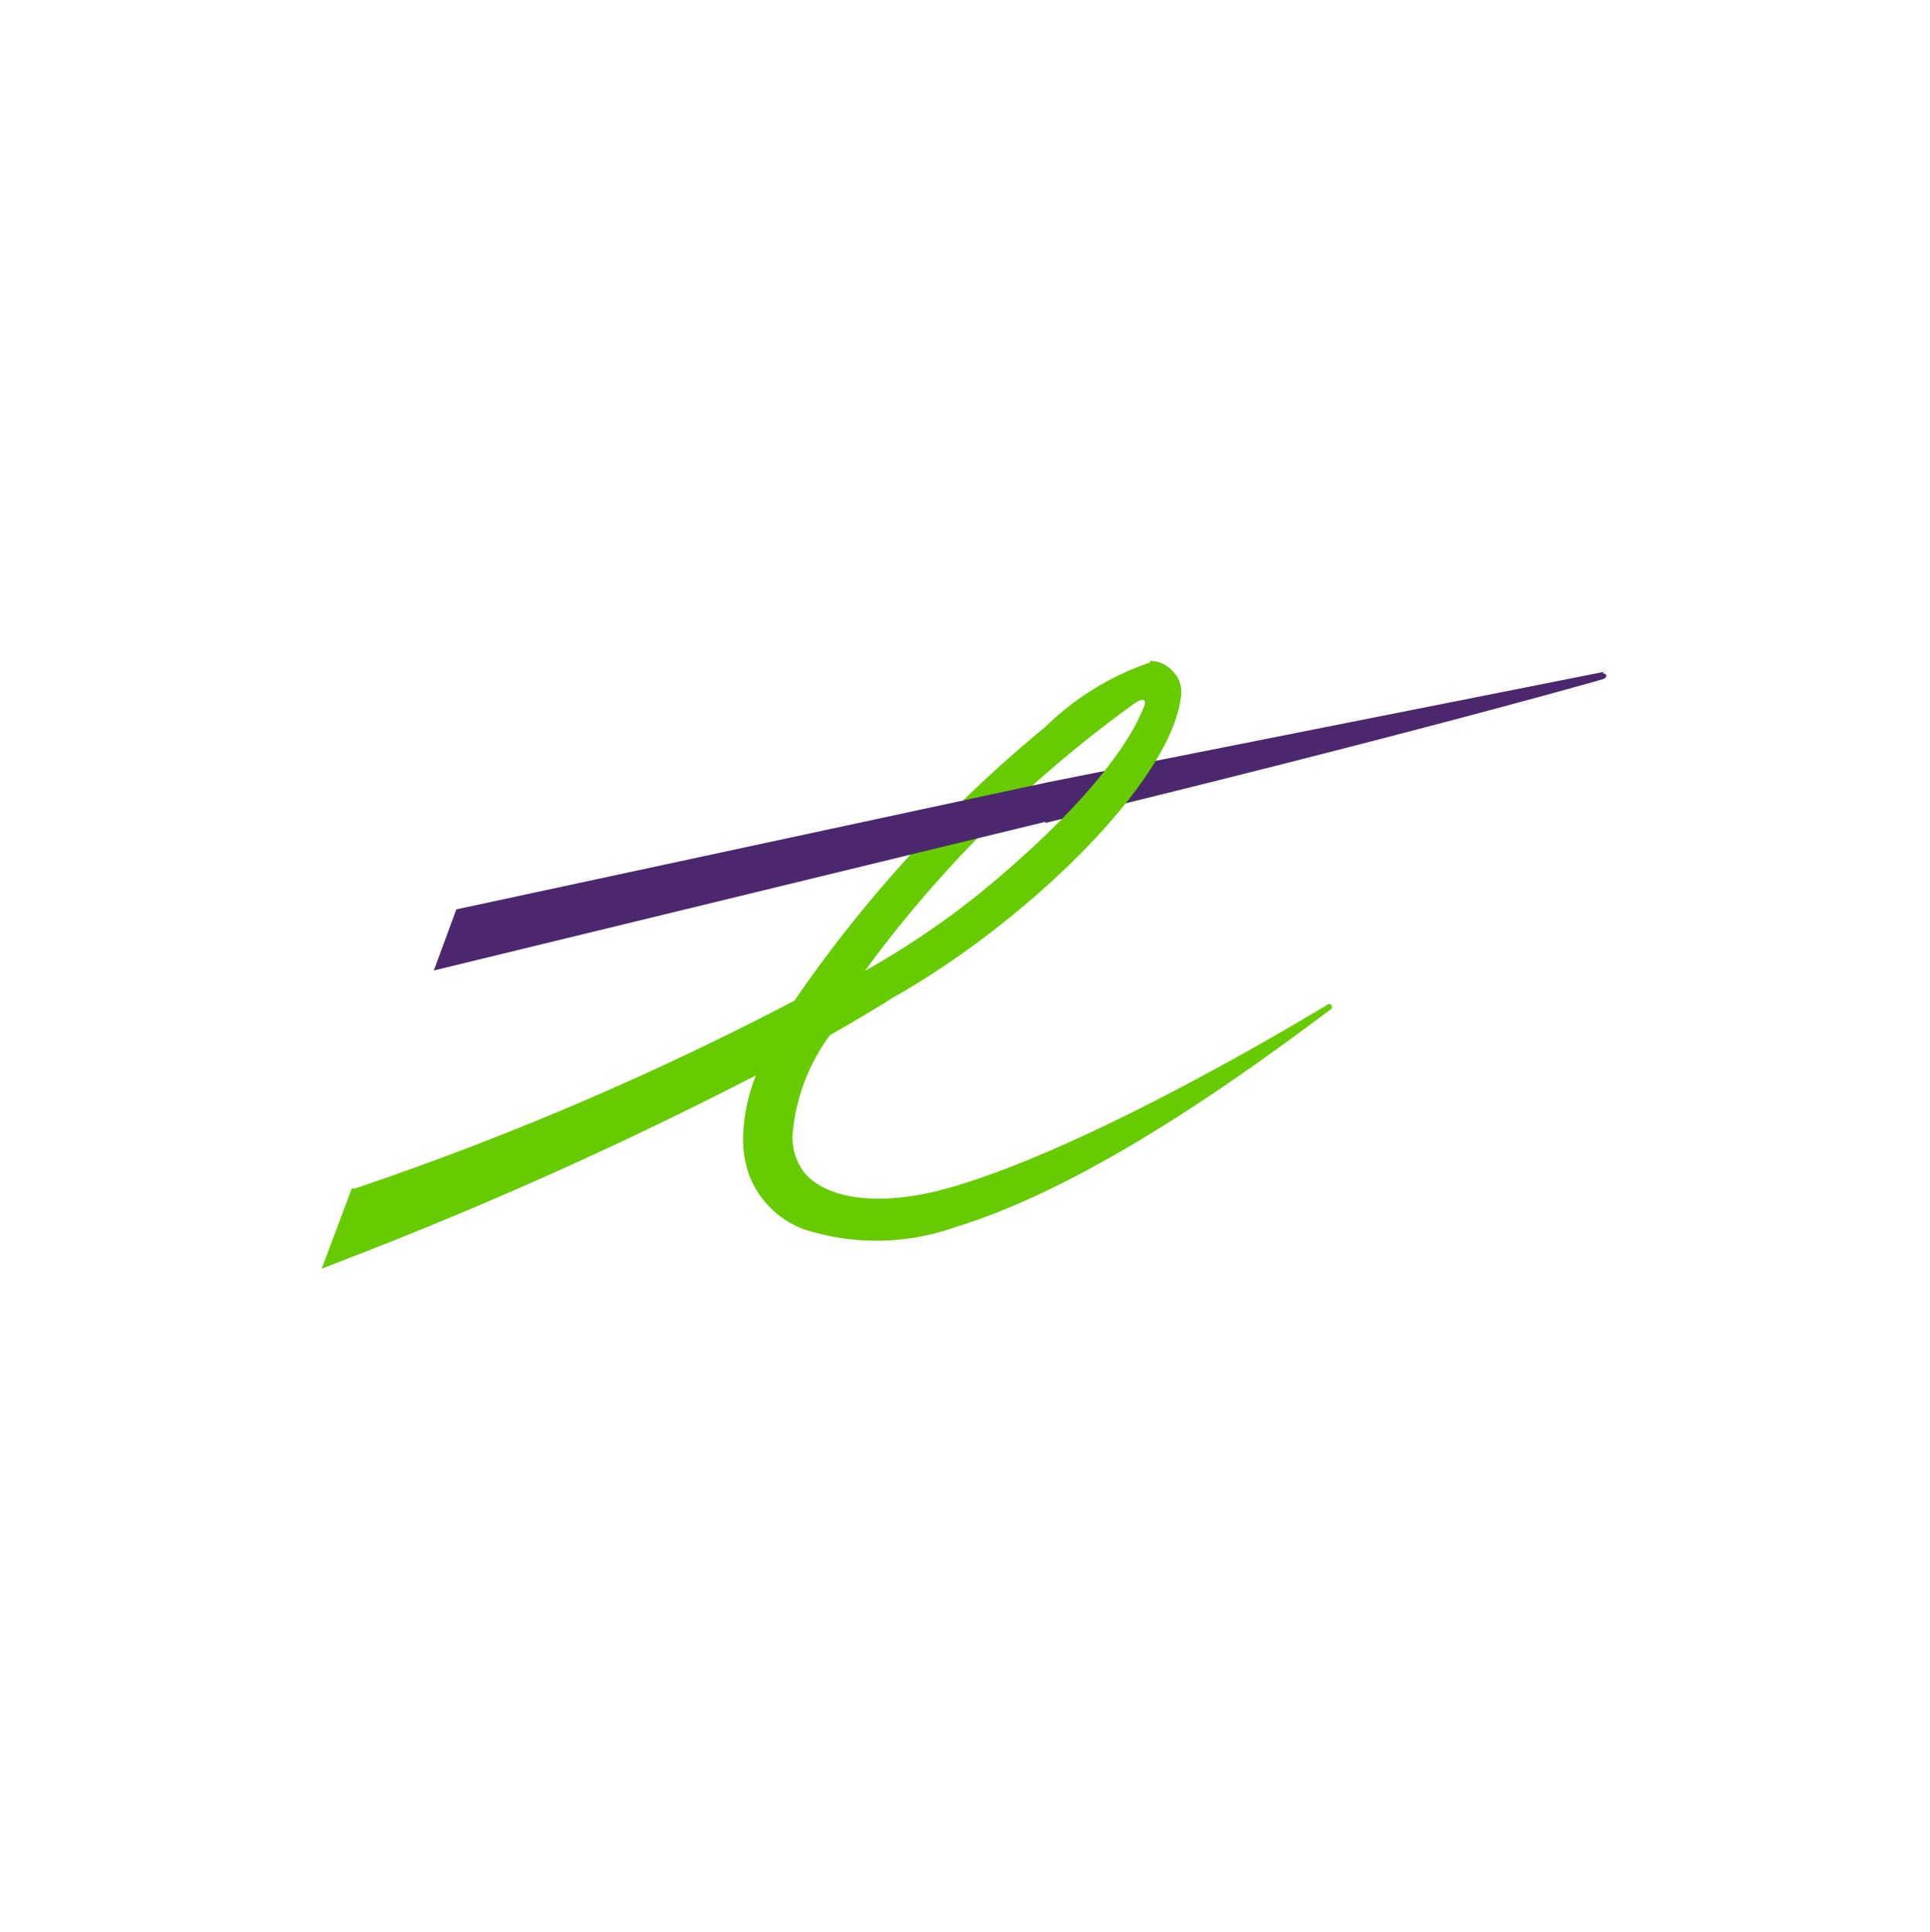 <svg id="Layer_1" data-name="Layer 1" xmlns="http://www.w3.org/2000/svg" viewBox="0 0 48 48.05"><defs><style>.cls-1{fill:#4b286d;}.cls-2{fill:#6c0;}.cls-3{fill:none;}</style></defs><path class="cls-1" d="M39.9,16.71,26,19.47v1h0c9.18-2.23,13.85-3.57,13.88-3.58s.08-.06.07-.09a.09.09,0,0,0-.1-.05"/><path class="cls-2" d="M28.24,17.48c.22-.14.28-.05.21.1s-.57,1.76-4.07,4.63a20.87,20.87,0,0,1-2.87,1.94,30.06,30.06,0,0,1,6.73-6.67m.36-1A6.88,6.88,0,0,0,26,18.08a32.77,32.77,0,0,0-6.24,6.81A76.1,76.1,0,0,1,8.84,29.56l-.09,0-.75,2,.43-.17A103,103,0,0,0,18.8,26.75a4.47,4.47,0,0,0-.32,1.55,2.59,2.59,0,0,0,.18,1A2.32,2.32,0,0,0,20,30.58a5.86,5.86,0,0,0,3.77-.06c3.82-1.16,8.35-4.71,9.34-5.42l0,0a.08.08,0,0,0,0-.1.08.08,0,0,0-.11,0h0l0,0c-1.06.64-6.2,3.69-9.55,4.59-1.7.45-3,.2-3.49-.48a1.47,1.47,0,0,1-.25-.88,4.85,4.85,0,0,1,.93-2.48c.56-.32,1.09-.63,1.56-.93,3.26-1.83,7-5.4,7.18-7.57v-.05a.73.73,0,0,0-.23-.52A.75.75,0,0,0,28.6,16.44Z"/><polyline class="cls-1" points="25.96 19.48 11.35 22.62 10.79 24.14 26.01 20.44 26.03 20.43 26.03 19.47 25.96 19.48"/><rect class="cls-3" y="-0.01" width="48" height="48"/></svg>